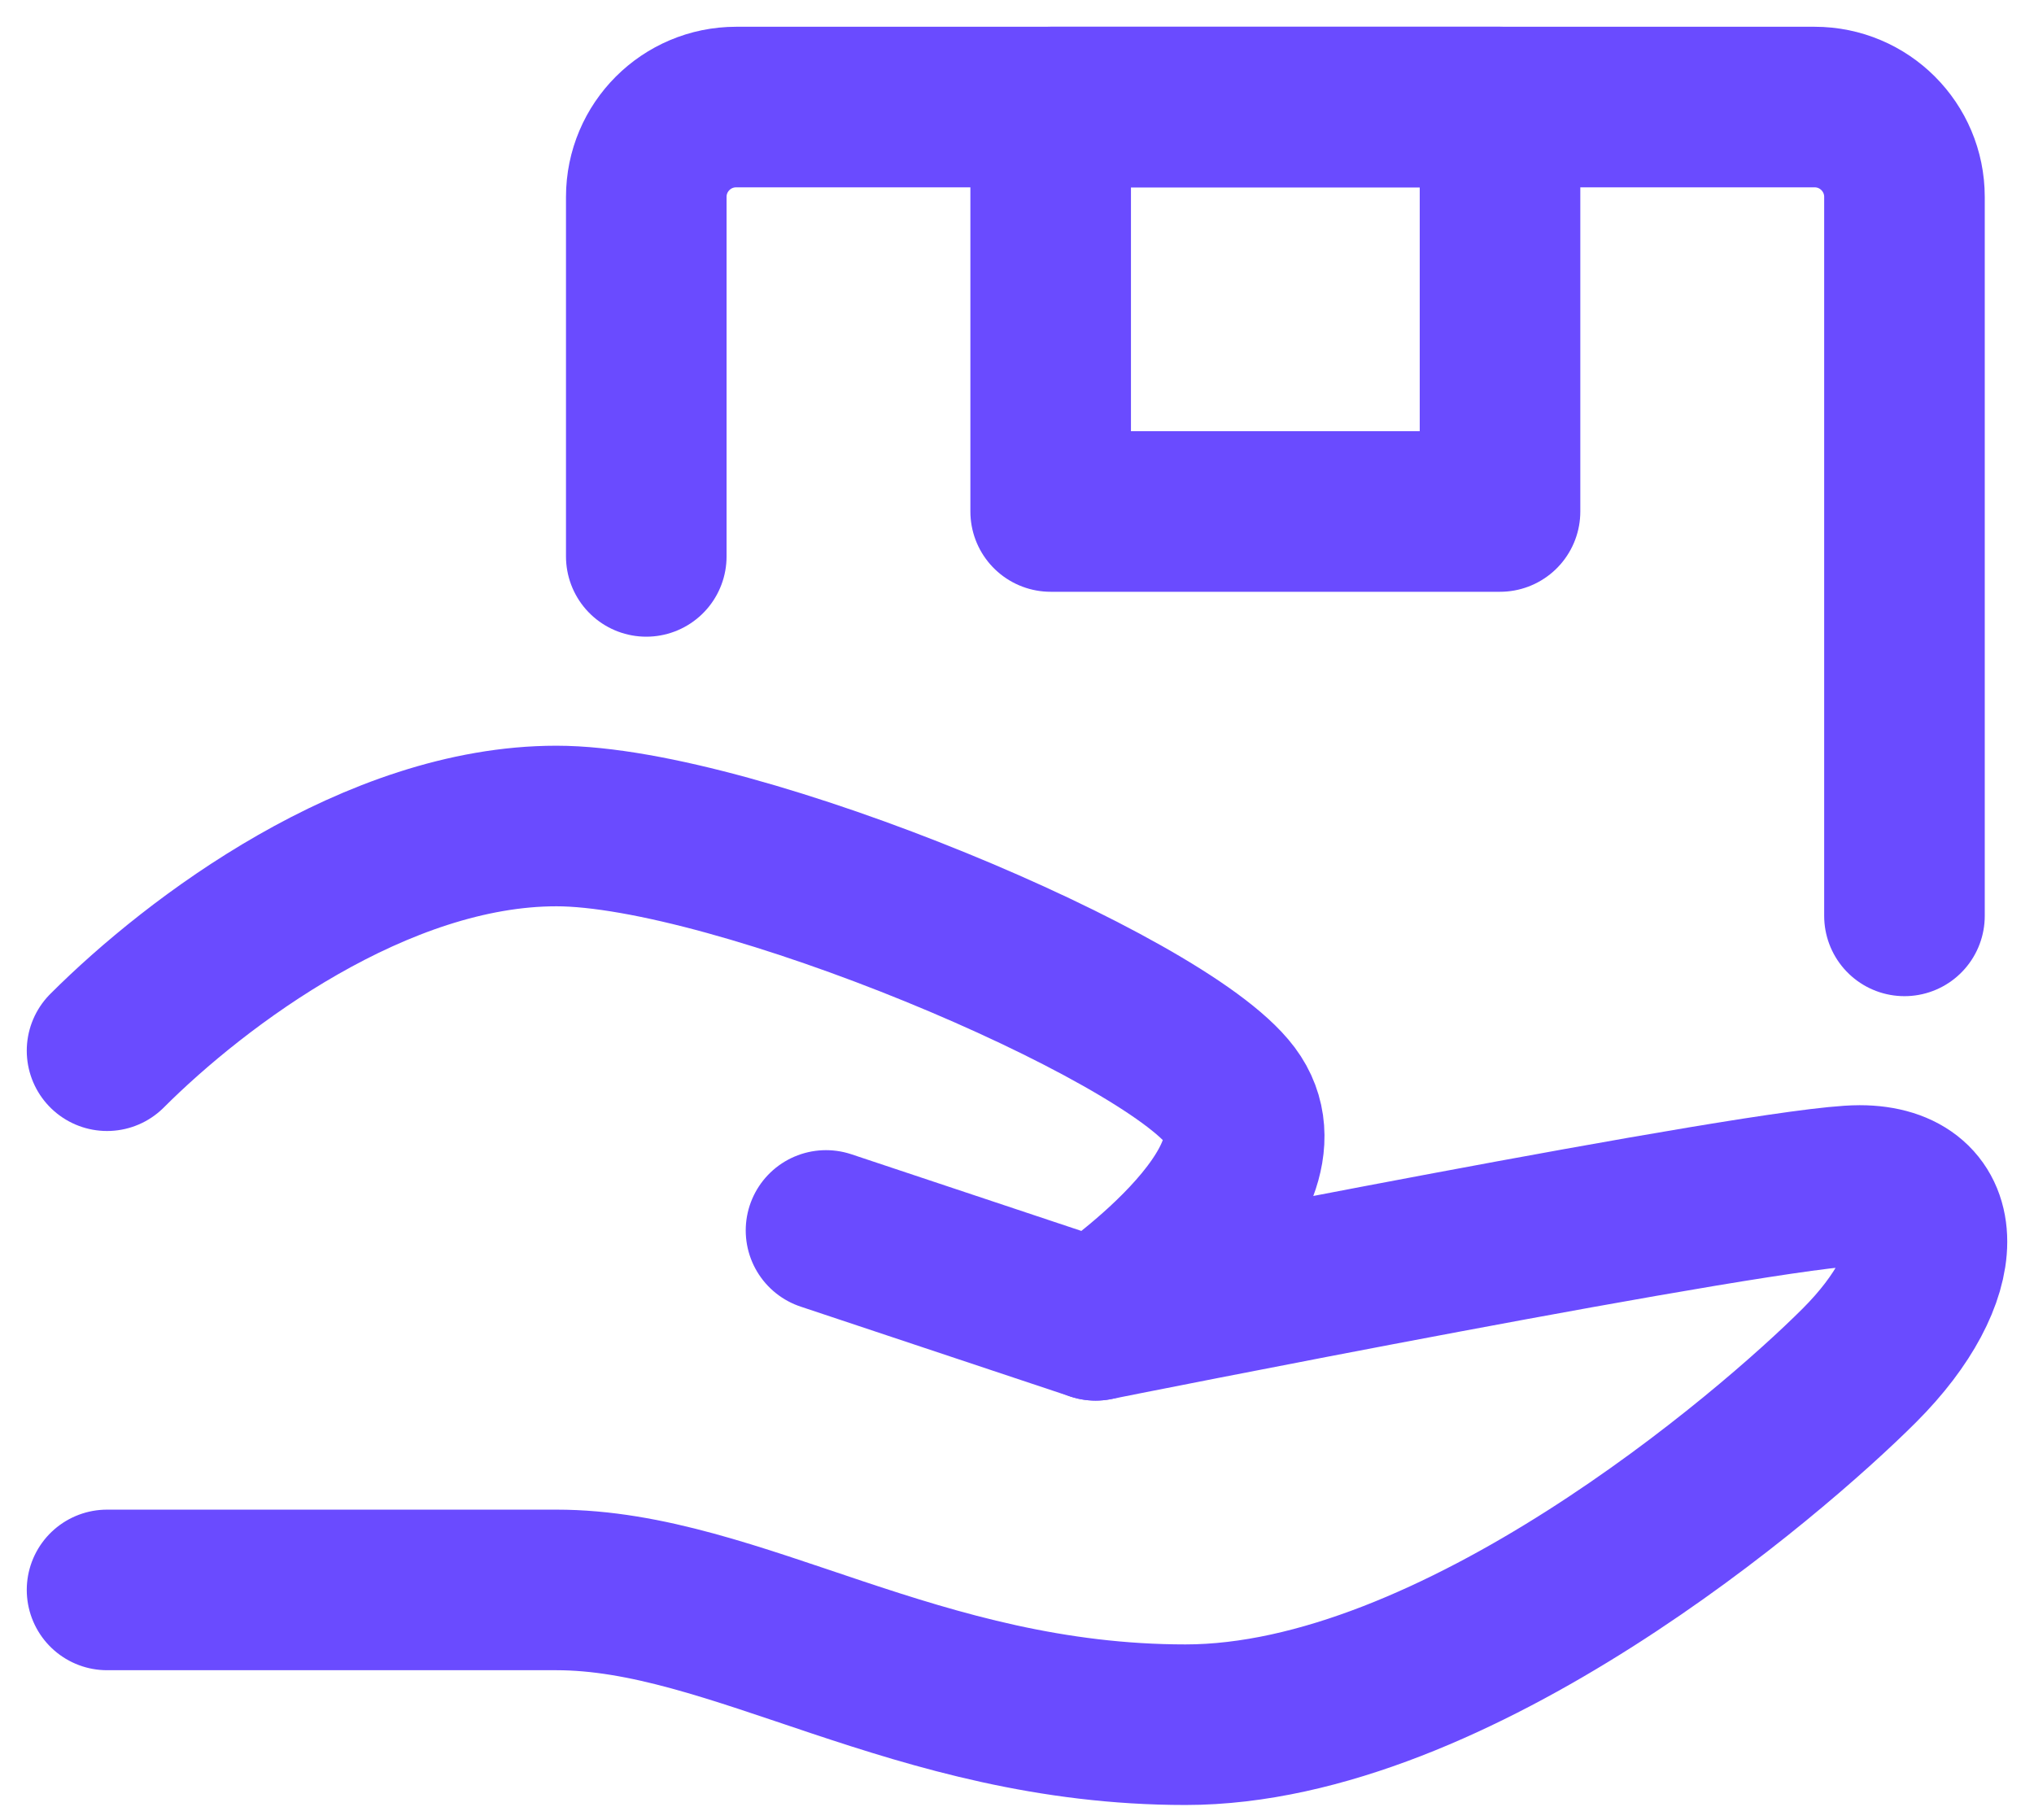 <svg width="38" height="34" viewBox="0 0 38 34" fill="none" xmlns="http://www.w3.org/2000/svg">
<path d="M15.432 22.988L20.469 24.667C20.469 24.667 33.062 22.148 34.741 22.148C36.42 22.148 36.42 23.827 34.741 25.506C33.062 27.185 27.185 32.222 22.148 32.222C17.111 32.222 13.753 29.704 10.395 29.704C7.037 29.704 2 29.704 2 29.704" stroke="#6A4BFF" stroke-width="3" stroke-linecap="round" stroke-linejoin="round"/>
<path d="M2 19.63C3.679 17.951 7.037 15.432 10.395 15.432C13.753 15.432 21.728 18.79 22.988 20.469C24.247 22.148 20.469 24.667 20.469 24.667" stroke="#6A4BFF" stroke-width="3" stroke-linecap="round" stroke-linejoin="round"/>
<path d="M12.074 10.395V3.679C12.074 2.752 12.826 2 13.753 2H33.901C34.829 2 35.58 2.752 35.58 3.679V17.111" stroke="#6A4BFF" stroke-width="3" stroke-linecap="round" stroke-linejoin="round"/>
<path d="M28.024 2H19.629V9.556H28.024V2Z" stroke="#6A4BFF" stroke-width="3" stroke-linecap="round" stroke-linejoin="round"/>
</svg>
